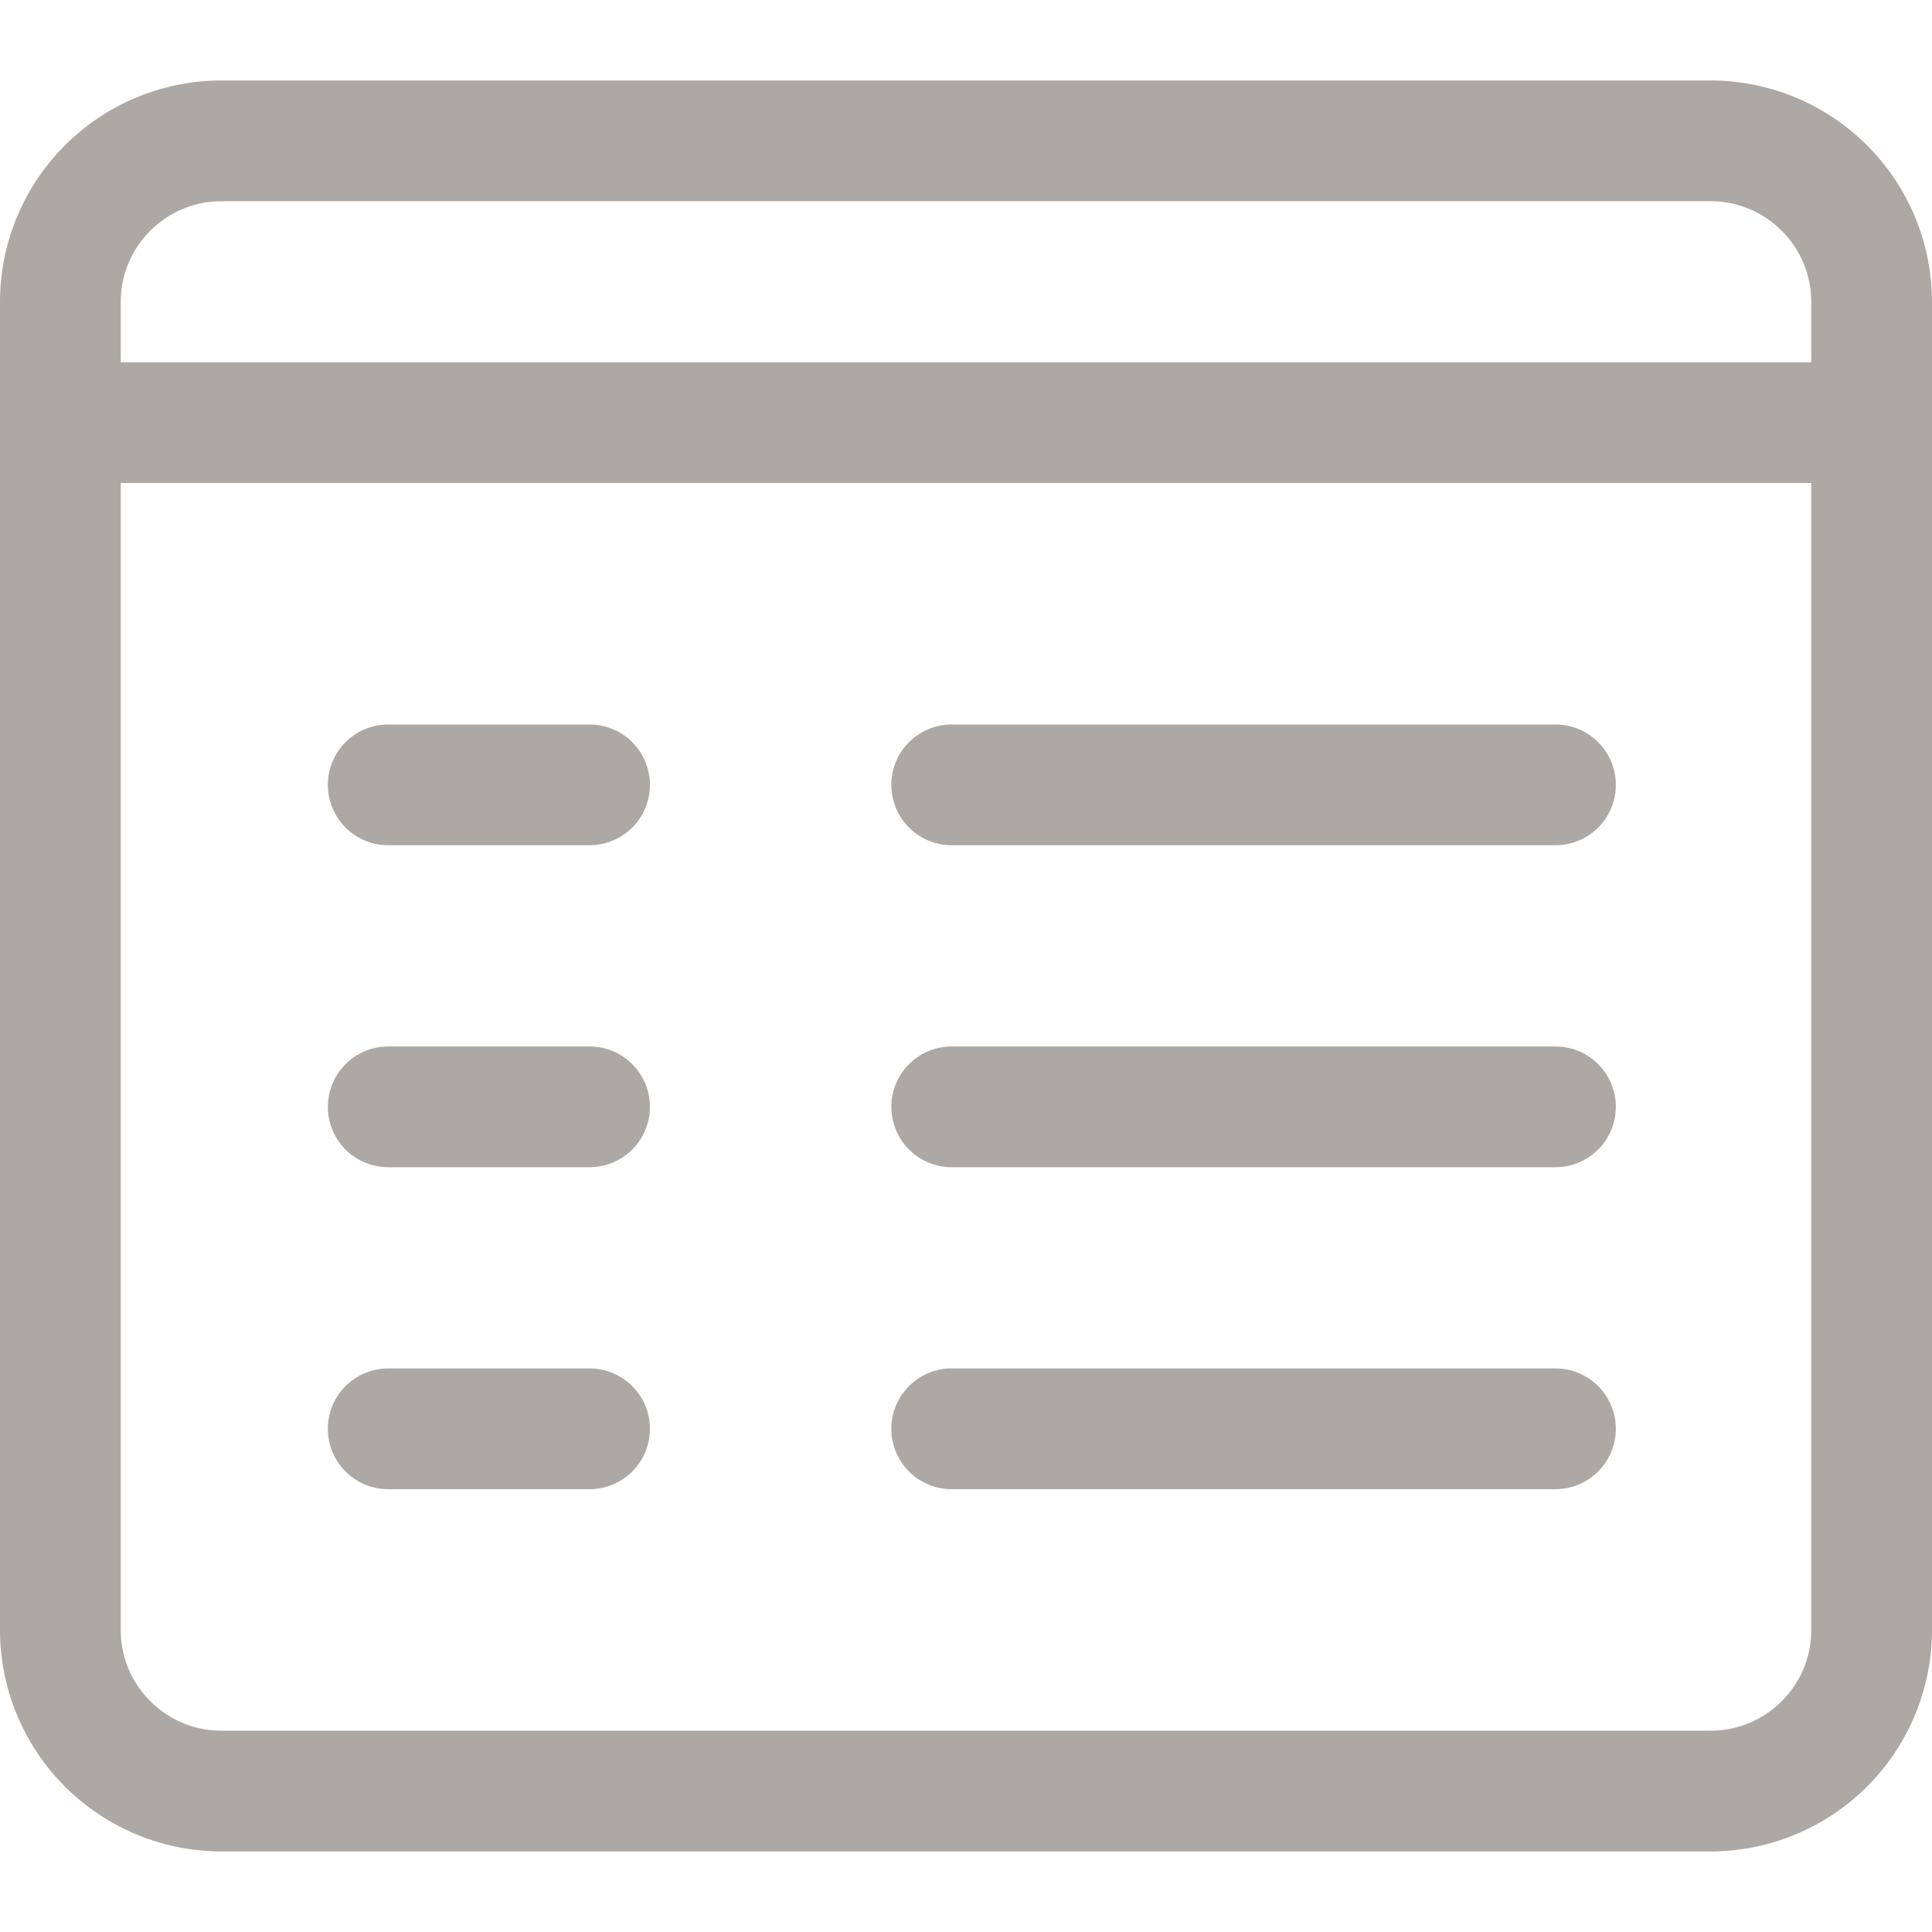 <svg width="20" height="20" fill="none" xmlns="http://www.w3.org/2000/svg"><path d="M6.103 8.75H4.019a.625.625 0 010-1.25h2.084a.625.625 0 010 1.25zm9.999 0h-6.25a.625.625 0 010-1.25h6.25a.625.625 0 010 1.25zm-9.999 3.333H4.019a.625.625 0 010-1.25h2.084a.625.625 0 010 1.25zm9.999 0h-6.25a.625.625 0 010-1.25h6.25a.625.625 0 010 1.25zm-9.999 3.333H4.019a.625.625 0 010-1.25h2.084a.625.625 0 010 1.25zm9.999 0h-6.25a.625.625 0 010-1.25h6.25a.625.625 0 010 1.25z" fill="#AEA8A5"/><path d="M17.708 19.166H2.292A2.294 2.294 0 010 16.875V3.125A2.294 2.294 0 012.292.833h15.416A2.294 2.294 0 0120 3.125v13.75a2.294 2.294 0 01-2.292 2.291zM2.292 2.083c-.574 0-1.042.468-1.042 1.042v13.75c0 .574.468 1.041 1.042 1.041h15.416c.575 0 1.042-.467 1.042-1.041V3.125c0-.574-.468-1.042-1.042-1.042H2.292z" fill="#AEA8A5"/><path d="M19.375 5H.625a.625.625 0 010-1.25h18.75a.625.625 0 010 1.25z" fill="#AEA8A5"/></svg>
